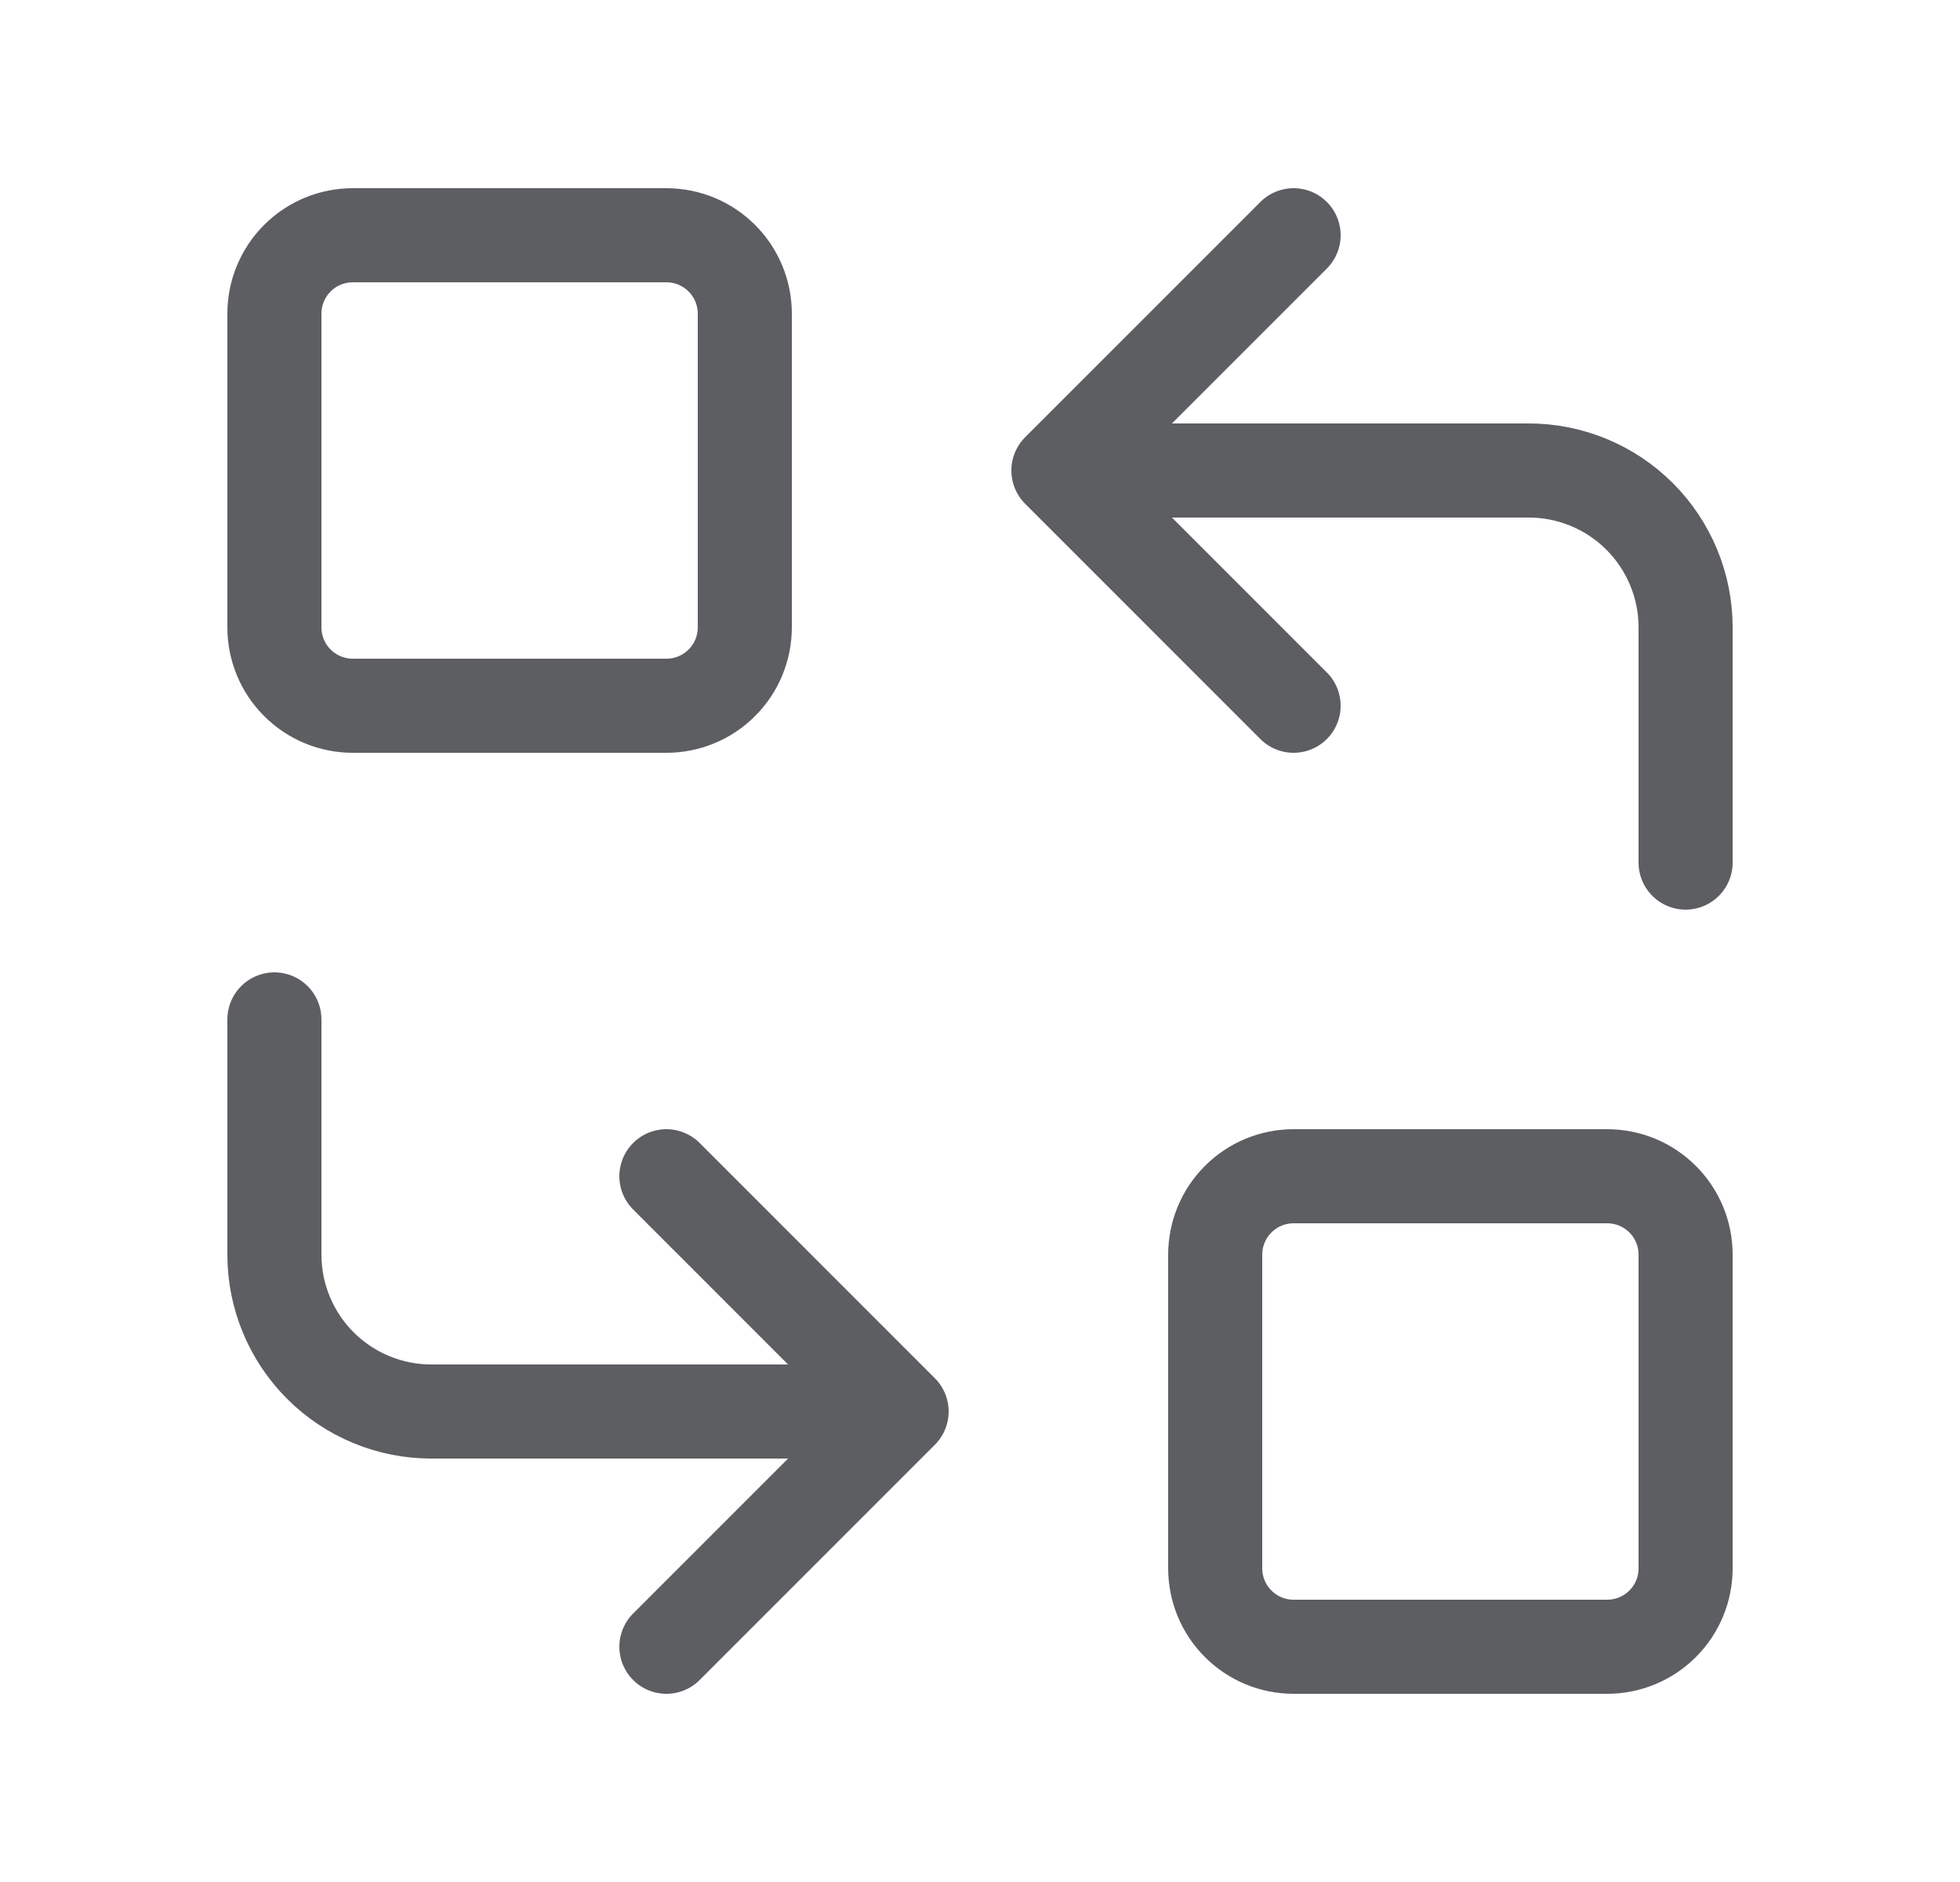 <svg width="25" height="24" viewBox="0 0 25 24" fill="none" xmlns="http://www.w3.org/2000/svg">
<path d="M21.5 11V8C21.5 7.47 21.289 6.961 20.914 6.586C20.539 6.211 20.03 6 19.5 6H13.5M13.5 6L16.5 9M13.5 6L16.5 3M3.5 13V16C3.5 16.53 3.711 17.039 4.086 17.414C4.461 17.789 4.97 18 5.5 18H11.5M11.5 18L8.5 15M11.5 18L8.5 21M3.5 4C3.5 3.735 3.605 3.48 3.793 3.293C3.98 3.105 4.235 3 4.5 3H8.5C8.765 3 9.02 3.105 9.207 3.293C9.395 3.48 9.5 3.735 9.5 4V8C9.5 8.265 9.395 8.52 9.207 8.707C9.02 8.895 8.765 9 8.5 9H4.5C4.235 9 3.98 8.895 3.793 8.707C3.605 8.52 3.5 8.265 3.5 8V4ZM15.5 16C15.5 15.735 15.605 15.48 15.793 15.293C15.98 15.105 16.235 15 16.5 15H20.5C20.765 15 21.02 15.105 21.207 15.293C21.395 15.48 21.5 15.735 21.5 16V20C21.5 20.265 21.395 20.52 21.207 20.707C21.02 20.895 20.765 21 20.5 21H16.5C16.235 21 15.98 20.895 15.793 20.707C15.605 20.52 15.5 20.265 15.5 20V16Z" stroke="#5D5E62" stroke-width="1.2" stroke-linecap="round" stroke-linejoin="round"/>
</svg>
